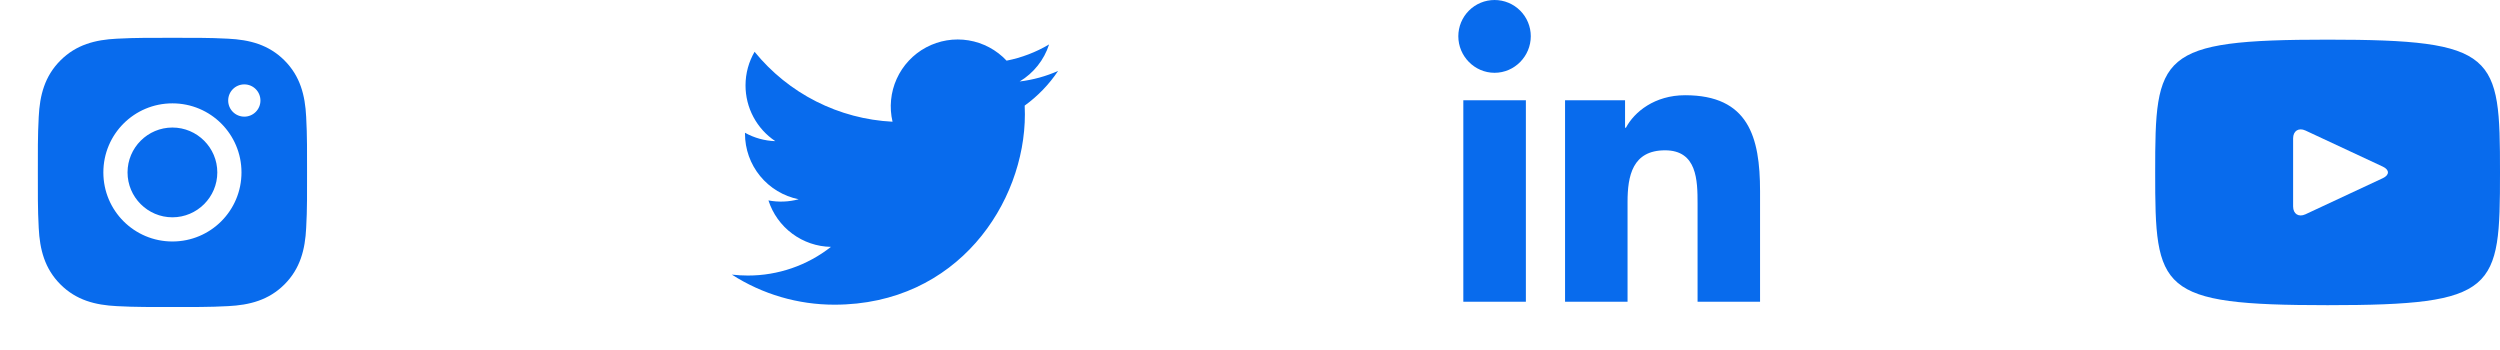 <svg width="143" height="20" viewBox="0 0 143 20" fill="none" xmlns="http://www.w3.org/2000/svg">
<g clip-path="url(#clip0_1_868)">
<path d="M60.523 4.057C59.837 4.361 59.1 4.567 58.325 4.66C59.124 4.181 59.722 3.428 60.008 2.541C59.256 2.987 58.434 3.301 57.577 3.47C57 2.854 56.236 2.446 55.404 2.309C54.572 2.172 53.717 2.313 52.974 2.711C52.23 3.109 51.639 3.742 51.291 4.511C50.944 5.279 50.86 6.141 51.053 6.962C49.531 6.886 48.041 6.49 46.682 5.801C45.322 5.112 44.123 4.144 43.162 2.962C42.833 3.529 42.644 4.186 42.644 4.886C42.644 5.517 42.799 6.138 43.096 6.693C43.393 7.249 43.822 7.723 44.347 8.074C43.739 8.054 43.144 7.89 42.613 7.594V7.644C42.613 8.528 42.918 9.385 43.478 10.069C44.038 10.753 44.817 11.223 45.684 11.398C45.12 11.55 44.529 11.573 43.955 11.464C44.199 12.224 44.675 12.89 45.317 13.366C45.958 13.843 46.733 14.107 47.531 14.121C46.175 15.186 44.5 15.764 42.776 15.761C42.471 15.761 42.166 15.743 41.862 15.708C43.612 16.833 45.65 17.43 47.73 17.428C54.773 17.428 58.624 11.594 58.624 6.535C58.624 6.371 58.62 6.205 58.612 6.04C59.361 5.499 60.008 4.828 60.521 4.06L60.523 4.057Z" fill="#086BED"/>
</g>
<path d="M9.862 7.295C8.448 7.295 7.295 8.448 7.295 9.862C7.295 11.276 8.448 12.43 9.862 12.43C11.276 12.43 12.43 11.276 12.43 9.862C12.43 8.448 11.276 7.295 9.862 7.295ZM17.563 9.862C17.563 8.799 17.573 7.745 17.513 6.684C17.453 5.451 17.172 4.357 16.271 3.456C15.367 2.552 14.275 2.273 13.042 2.213C11.979 2.154 10.925 2.163 9.864 2.163C8.801 2.163 7.747 2.154 6.686 2.213C5.453 2.273 4.359 2.554 3.458 3.456C2.554 4.359 2.275 5.451 2.215 6.684C2.155 7.747 2.165 8.801 2.165 9.862C2.165 10.924 2.155 11.979 2.215 13.04C2.275 14.273 2.556 15.367 3.458 16.269C4.361 17.172 5.453 17.451 6.686 17.511C7.749 17.571 8.803 17.561 9.864 17.561C10.927 17.561 11.981 17.571 13.042 17.511C14.275 17.451 15.369 17.17 16.271 16.269C17.174 15.365 17.453 14.273 17.513 13.04C17.575 11.979 17.563 10.925 17.563 9.862ZM9.862 13.813C7.676 13.813 5.912 12.048 5.912 9.862C5.912 7.676 7.676 5.912 9.862 5.912C12.048 5.912 13.813 7.676 13.813 9.862C13.813 12.048 12.048 13.813 9.862 13.813ZM13.975 6.672C13.464 6.672 13.052 6.26 13.052 5.75C13.052 5.239 13.464 4.827 13.975 4.827C14.485 4.827 14.897 5.239 14.897 5.75C14.897 5.871 14.874 5.991 14.827 6.103C14.781 6.215 14.713 6.317 14.627 6.402C14.542 6.488 14.44 6.556 14.328 6.602C14.216 6.649 14.096 6.673 13.975 6.672Z" fill="#086BED"/>
<path d="M87.28 17.259H83.702V5.736H87.28V17.259ZM85.489 4.164C84.345 4.164 83.416 3.216 83.416 2.072C83.416 1.523 83.635 0.996 84.023 0.607C84.412 0.218 84.939 0 85.489 0C86.038 0 86.566 0.218 86.954 0.607C87.343 0.996 87.561 1.523 87.561 2.072C87.561 3.216 86.633 4.164 85.489 4.164ZM100.671 17.259H97.101V11.65C97.101 10.313 97.074 8.598 95.241 8.598C93.381 8.598 93.096 10.051 93.096 11.553V17.259H89.521V5.736H92.953V7.308H93.002C93.48 6.402 94.647 5.447 96.388 5.447C100.009 5.447 100.675 7.832 100.675 10.929V17.259H100.671Z" fill="#086BED"/>
<g clip-path="url(#clip1_1_868)">
<path d="M133.138 2.268C123.446 2.268 123.276 3.13 123.276 9.862C123.276 16.594 123.446 17.456 133.138 17.456C142.83 17.456 143 16.594 143 9.862C143 3.13 142.83 2.268 133.138 2.268ZM136.299 10.191L131.871 12.258C131.483 12.438 131.166 12.237 131.166 11.809V7.915C131.166 7.488 131.483 7.286 131.871 7.465L136.299 9.532C136.686 9.714 136.686 10.01 136.299 10.191Z" fill="#086BED"/>
</g>
<defs>
<clipPath id="clip0_1_868">
<rect width="19.724" height="19.724" fill="white" transform="translate(41.092)"/>
</clipPath>
<clipPath id="clip1_1_868">
<rect width="19.724" height="19.724" fill="white" transform="translate(123.276)"/>
</clipPath>
</defs>
</svg>
